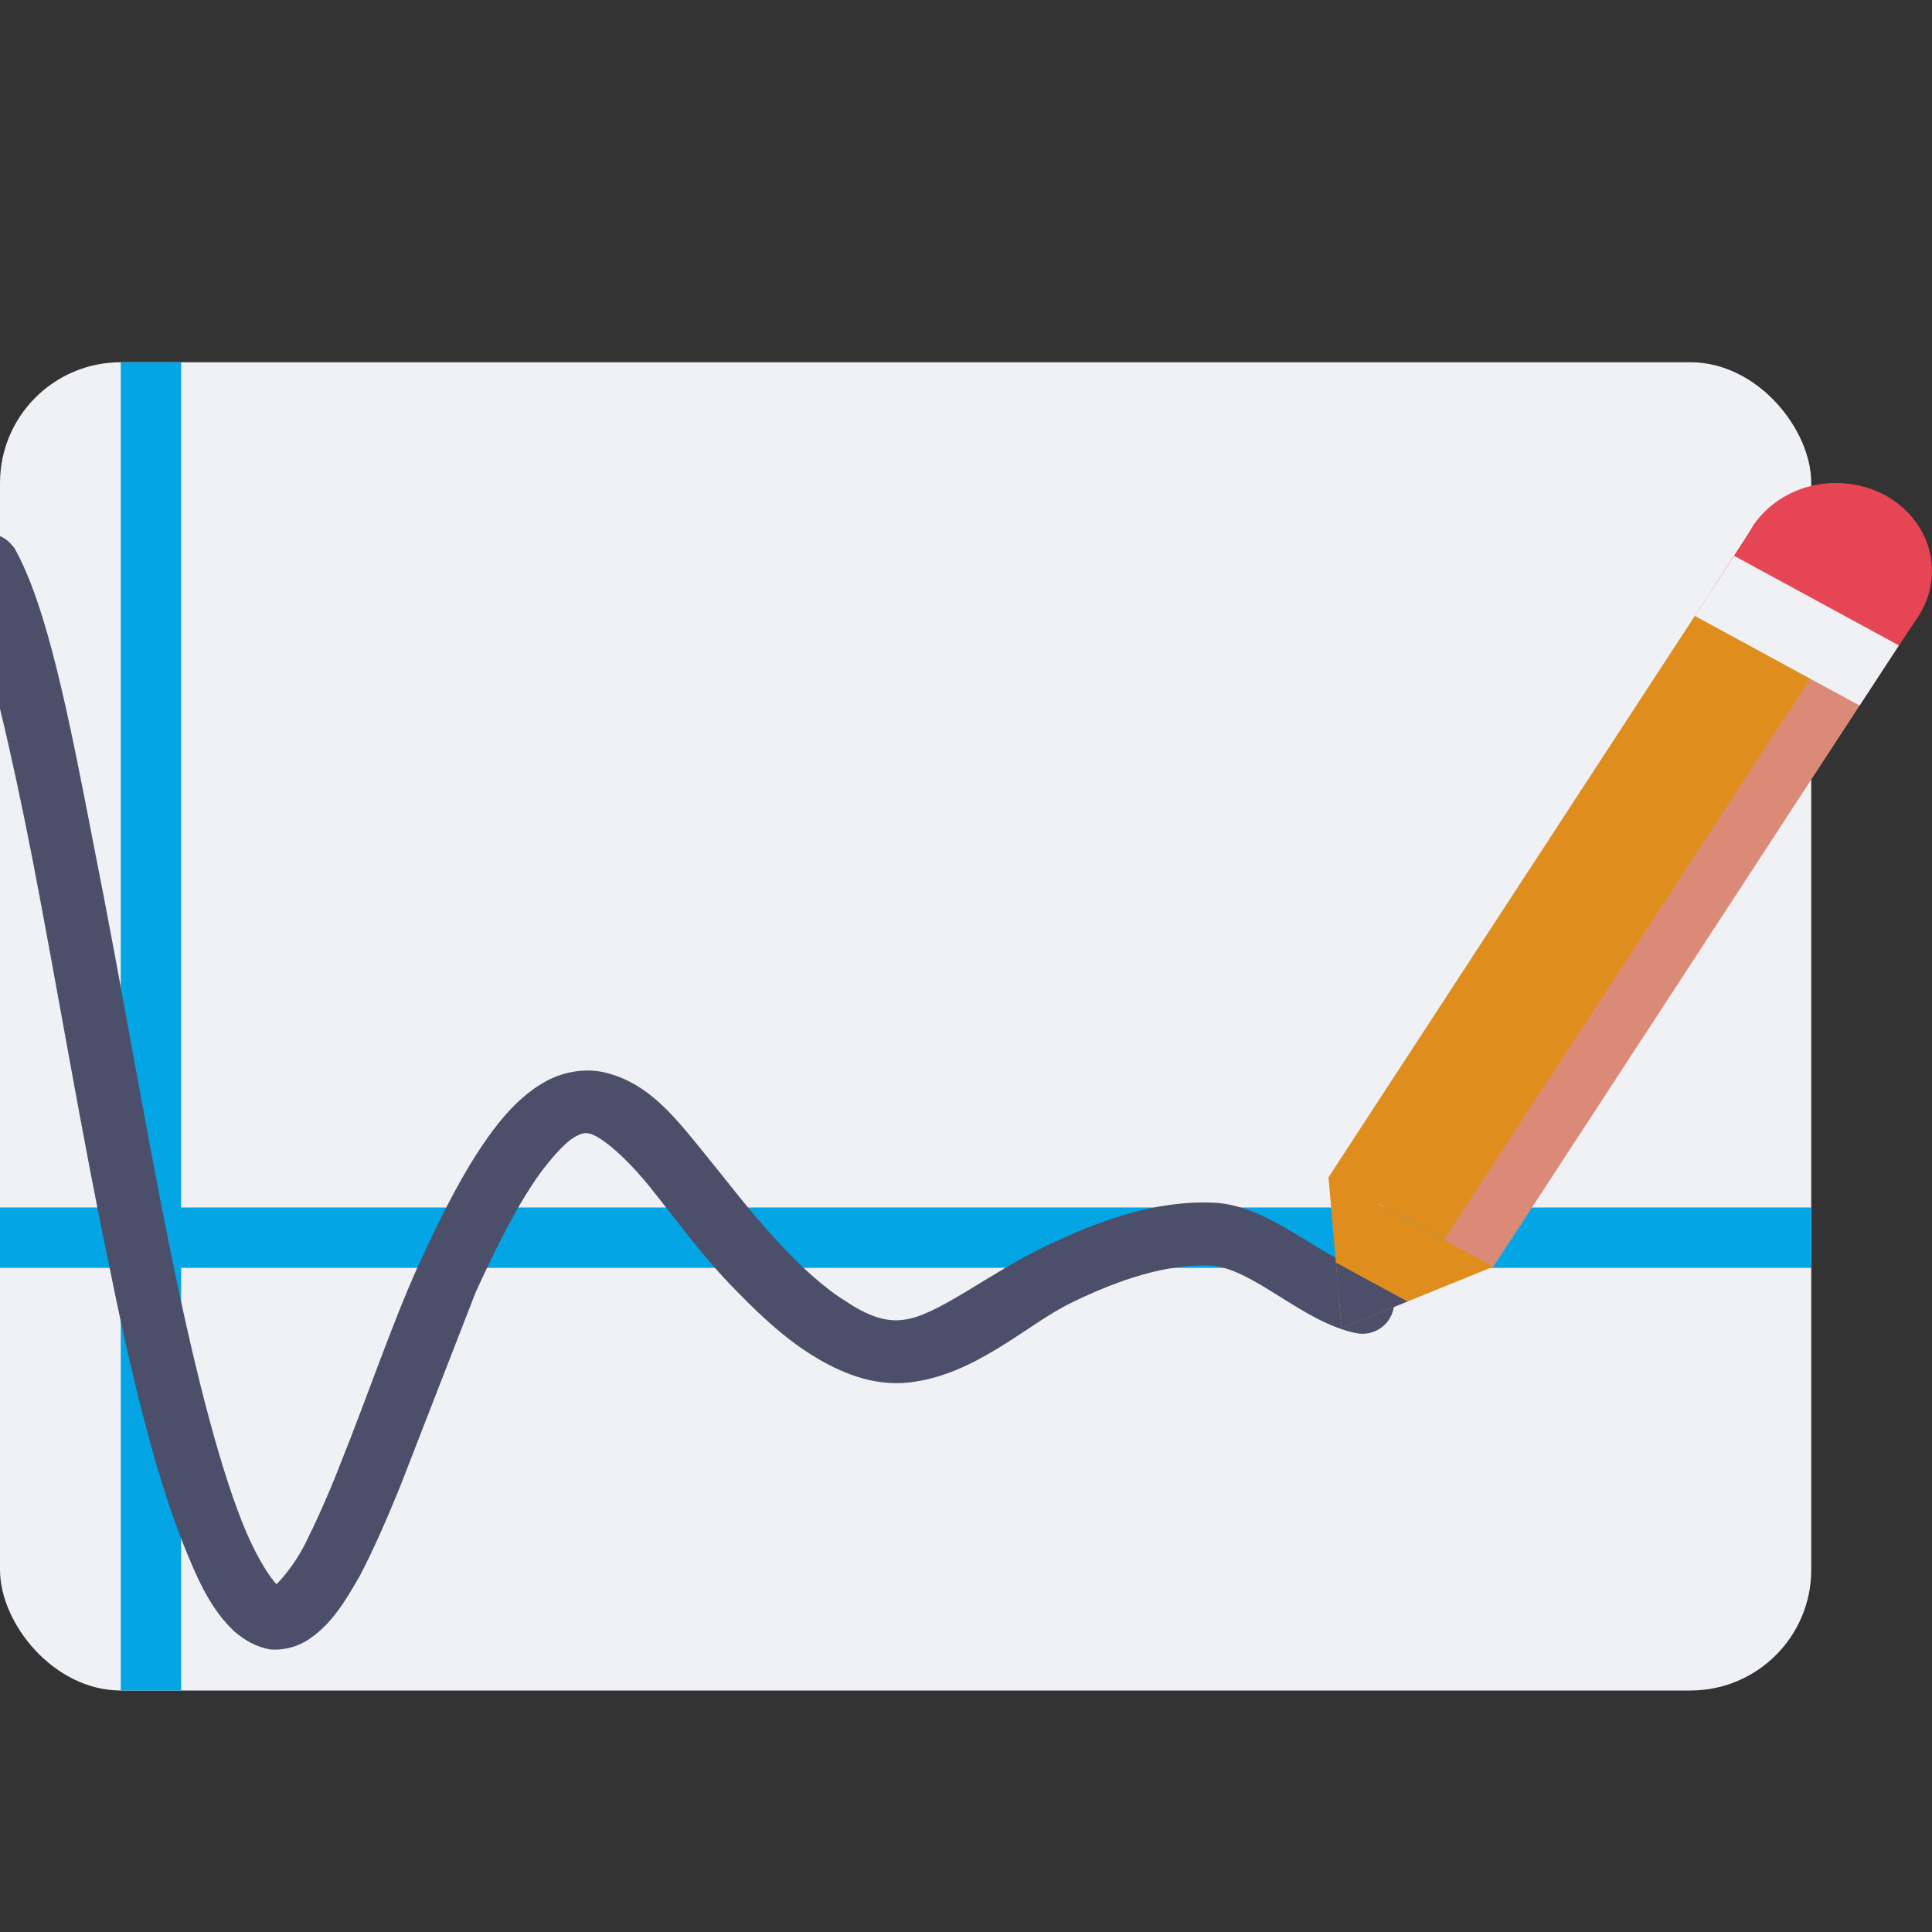 <svg xmlns="http://www.w3.org/2000/svg" width="16" height="16" version="1.1">
 <rect width="100%" height="100%" fill="#333333" stroke="none"/>
 <rect style="fill:#eff1f5" width="15" height="11" x="0" y="3" rx="1" ry="1"/>
 <path style="fill:#04a5e5" d="M 1 3 L 1 10 L 0 10 L 0 10.5 L 1 10.5 L 1 14 L 1.5 14 L 1.5 10.5 L 15 10.5 L 15 10 L 1.5 10 L 1.5 3 L 1 3 z"/>
 <path style="fill:#4c4f69" d="M 0,4.44 V 5.87 C 0.09,6.24 0.18,6.66 0.27,7.12 0.48,8.21 0.69,9.47 0.91,10.51 1.12,11.55 1.33,12.35 1.56,12.89 1.67,13.16 1.78,13.36 1.94,13.51 2.02,13.58 2.12,13.64 2.24,13.66 2.36,13.67 2.49,13.63 2.58,13.56 2.75,13.44 2.86,13.26 2.98,13.05 3.09,12.84 3.2,12.59 3.31,12.32 3.52,11.78 3.94,10.7 3.94,10.7 4.15,10.24 4.35,9.86 4.54,9.63 4.63,9.52 4.71,9.44 4.77,9.41 4.83,9.38 4.85,9.38 4.89,9.39 4.99,9.42 5.19,9.59 5.39,9.84 5.59,10.09 5.81,10.39 6.04,10.63 6.26,10.86 6.48,11.07 6.72,11.22 6.96,11.37 7.23,11.48 7.52,11.45 8.08,11.39 8.5,10.97 8.87,10.79 V 10.79 C 9.28,10.59 9.66,10.47 10.01,10.48 10.37,10.49 10.78,10.95 11.23,11.04 11.37,11.07 11.51,10.98 11.54,10.84 11.57,10.7 11.48,10.56 11.34,10.53 10.97,10.45 10.53,9.98 10.05,9.96 9.56,9.94 9.1,10.11 8.66,10.32 8.18,10.55 7.76,10.9 7.48,10.93 7.34,10.95 7.19,10.9 7.01,10.78 6.83,10.67 6.63,10.49 6.43,10.27 6.24,10.07 6.02,9.78 5.8,9.51 5.58,9.24 5.37,8.98 5.04,8.89 4.87,8.84 4.68,8.87 4.53,8.95 4.38,9.03 4.25,9.15 4.13,9.3 3.89,9.6 3.68,10.01 3.46,10.49 V 10.49 C 3.24,10.98 3.03,11.6 2.82,12.12 2.72,12.38 2.61,12.62 2.52,12.8 2.43,12.97 2.33,13.08 2.29,13.12 V 13.12 C 2.24,13.07 2.14,12.92 2.04,12.69 1.84,12.22 1.63,11.43 1.42,10.4 1.21,9.38 1,8.12 0.78,7.02 0.57,5.93 0.39,5.02 0.12,4.54 0.09,4.5 0.05,4.46 0,4.44 Z"/>
 <path fill="#df8e1d" d="m 11.139,9.822 1.092,0.593 3.425,-5.248 -1.092,-0.593 z m 0,0"/>
 <path fill="#dc8a78" d="m 11.955,10.272 0.409,0.223 3.426,-5.249 -0.409,-0.222 z m 0,0"/>
 <path fill="#df8e1d" d="M 11.409,9.975 11,9.753 14.425,4.504 14.835,4.727 Z m 0,0"/>
 <path style="fill:#e64553" d="M 15.2,4 C 14.93,4 14.67,4.13 14.52,4.35 14.52,4.36 14.2,4.85 14.2,4.85 L 15.56,5.59 15.89,5.1 C 16.11,4.75 15.99,4.31 15.61,4.1 15.48,4.03 15.34,4 15.2,4 Z"/>
 <path style="fill:#df8e1d" d="m 11.11,11 1.257,-0.51 -1.365,-0.742 z m 0,0"/>
 <path fill="#4c4f69" d="m 11.11,11 0.546,-0.222 -0.593,-0.322 z m 0,0"/>
 <path style="fill:#eff1f5" d="m 14.036,5.101 1.364,0.742 0.326,-0.498 -1.365,-0.742 z m 0,0"/>
</svg>
